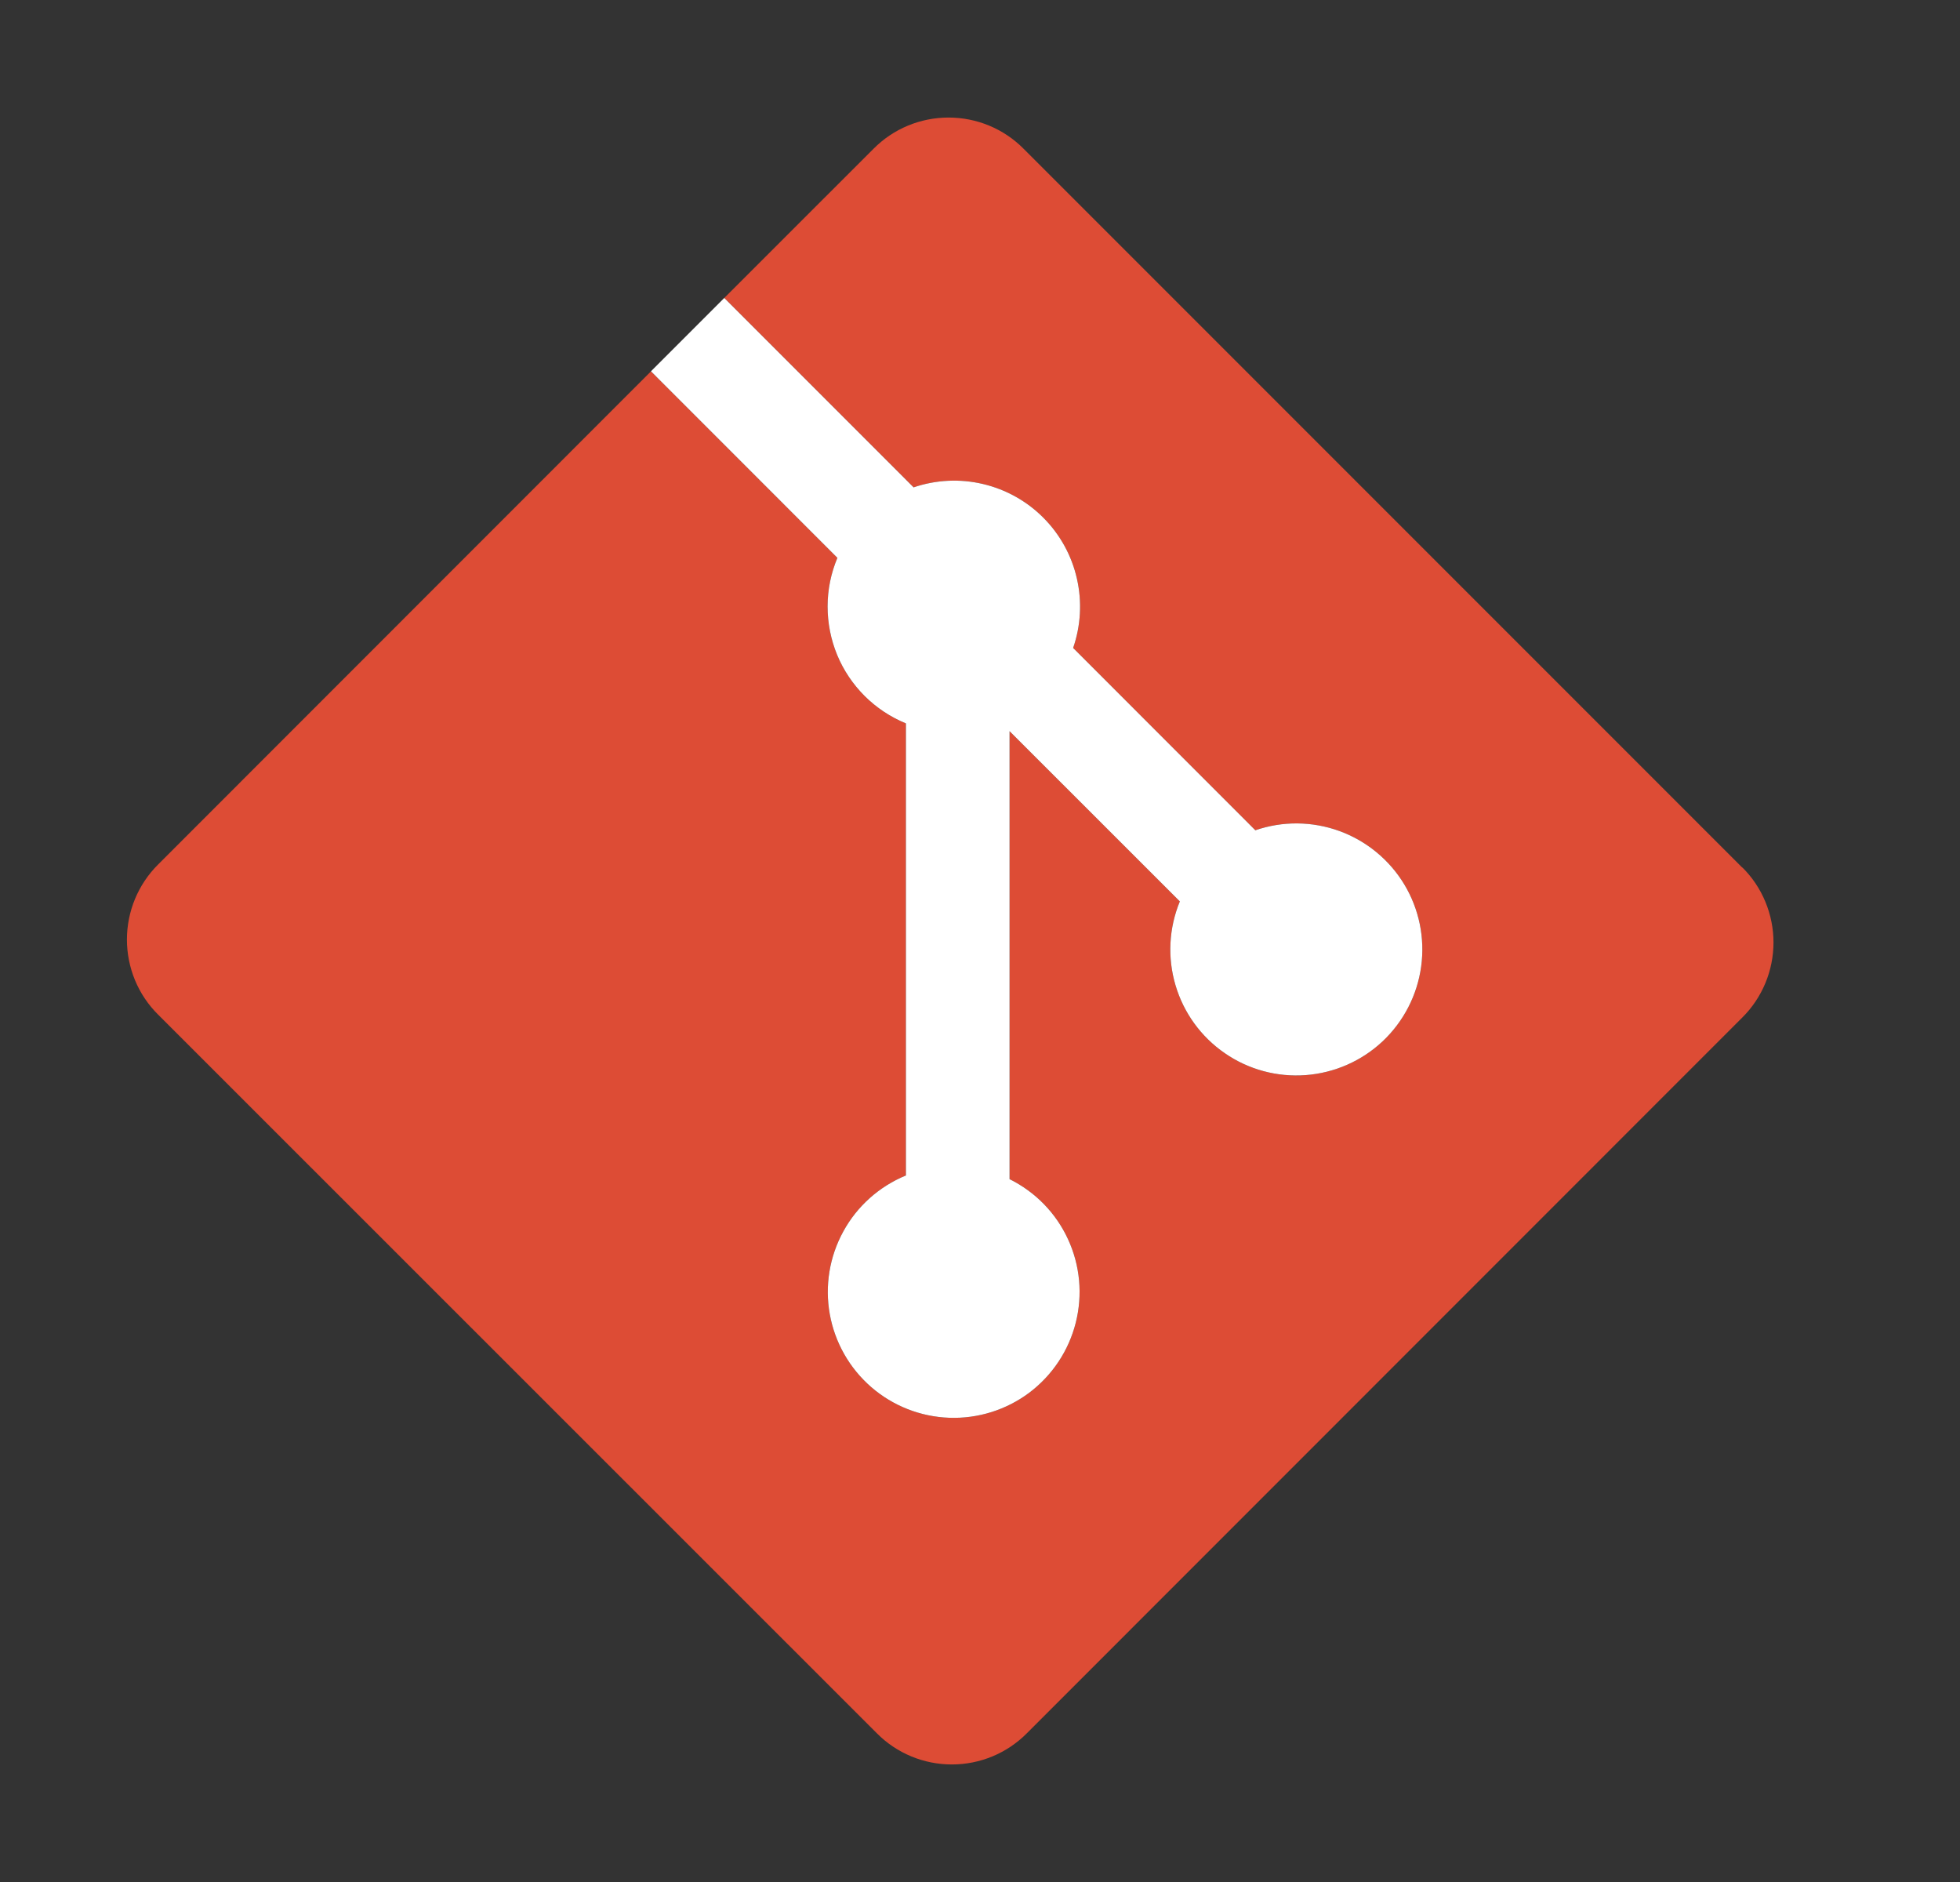 <svg width="25" height="24" viewBox="0 0 25 24" fill="none" xmlns="http://www.w3.org/2000/svg">
<rect x="0" y="0" width="25" height="24" fill="#333333" stroke="none"/>
<path d="M22.224 11.065L13.055 1.896C12.93 1.77 12.781 1.67 12.617 1.602C12.453 1.534 12.277 1.499 12.099 1.499C11.921 1.499 11.745 1.534 11.581 1.602C11.417 1.67 11.268 1.77 11.143 1.896L9.238 3.8L11.653 6.215C11.938 6.118 12.245 6.103 12.537 6.172C12.83 6.241 13.098 6.39 13.31 6.604C13.522 6.817 13.67 7.086 13.736 7.379C13.803 7.672 13.786 7.979 13.688 8.263L16.012 10.588C16.36 10.468 16.738 10.472 17.083 10.597C17.429 10.723 17.721 10.963 17.911 11.277C18.101 11.592 18.177 11.962 18.127 12.326C18.077 12.69 17.904 13.026 17.637 13.278C17.369 13.53 17.023 13.682 16.657 13.71C16.29 13.738 15.925 13.64 15.623 13.431C15.32 13.223 15.098 12.917 14.994 12.565C14.889 12.213 14.909 11.835 15.049 11.495L12.877 9.324V15.037C13.206 15.2 13.47 15.47 13.623 15.804C13.777 16.137 13.811 16.513 13.721 16.869C13.631 17.225 13.422 17.539 13.129 17.76C12.835 17.98 12.475 18.093 12.108 18.08C11.741 18.067 11.39 17.929 11.113 17.689C10.835 17.448 10.649 17.12 10.584 16.759C10.519 16.398 10.58 16.025 10.757 15.703C10.933 15.381 11.215 15.13 11.555 14.99V9.225C11.358 9.144 11.18 9.026 11.029 8.876C10.879 8.726 10.759 8.548 10.678 8.352C10.597 8.155 10.556 7.945 10.556 7.733C10.556 7.521 10.599 7.31 10.681 7.115L8.303 4.736L2.016 11.025C1.89 11.15 1.79 11.3 1.722 11.464C1.654 11.628 1.619 11.804 1.619 11.982C1.619 12.159 1.654 12.335 1.722 12.5C1.79 12.664 1.89 12.813 2.016 12.938L11.185 22.104C11.31 22.23 11.459 22.33 11.623 22.398C11.787 22.466 11.963 22.501 12.141 22.501C12.319 22.501 12.495 22.466 12.659 22.398C12.823 22.33 12.972 22.23 13.097 22.104L22.224 12.975C22.35 12.85 22.45 12.7 22.518 12.536C22.586 12.372 22.621 12.196 22.621 12.018C22.621 11.841 22.586 11.665 22.518 11.501C22.45 11.336 22.35 11.187 22.224 11.062" fill="#DD4C35"/>
<path d="M9.238 3.8L11.653 6.215C11.938 6.118 12.245 6.103 12.537 6.172C12.83 6.241 13.098 6.39 13.31 6.604C13.522 6.817 13.67 7.086 13.736 7.379C13.803 7.672 13.786 7.979 13.688 8.263L16.012 10.588C16.36 10.468 16.738 10.472 17.083 10.597C17.429 10.723 17.721 10.963 17.911 11.277C18.101 11.592 18.177 11.962 18.127 12.326C18.077 12.69 17.904 13.026 17.637 13.278C17.369 13.53 17.023 13.682 16.657 13.71C16.29 13.738 15.925 13.64 15.623 13.431C15.32 13.223 15.098 12.917 14.994 12.565C14.889 12.212 14.909 11.835 15.049 11.495L12.877 9.324V15.037C13.206 15.2 13.47 15.47 13.623 15.804C13.777 16.137 13.811 16.513 13.721 16.869C13.631 17.225 13.422 17.539 13.129 17.76C12.835 17.98 12.475 18.093 12.108 18.08C11.741 18.067 11.39 17.929 11.113 17.689C10.835 17.448 10.649 17.12 10.584 16.759C10.519 16.398 10.58 16.025 10.757 15.703C10.933 15.381 11.215 15.13 11.555 14.99V9.225C11.358 9.144 11.18 9.026 11.029 8.876C10.879 8.726 10.759 8.548 10.678 8.352C10.597 8.155 10.556 7.945 10.556 7.733C10.556 7.52 10.599 7.31 10.681 7.114L8.303 4.735" fill="white"/>
</svg>
